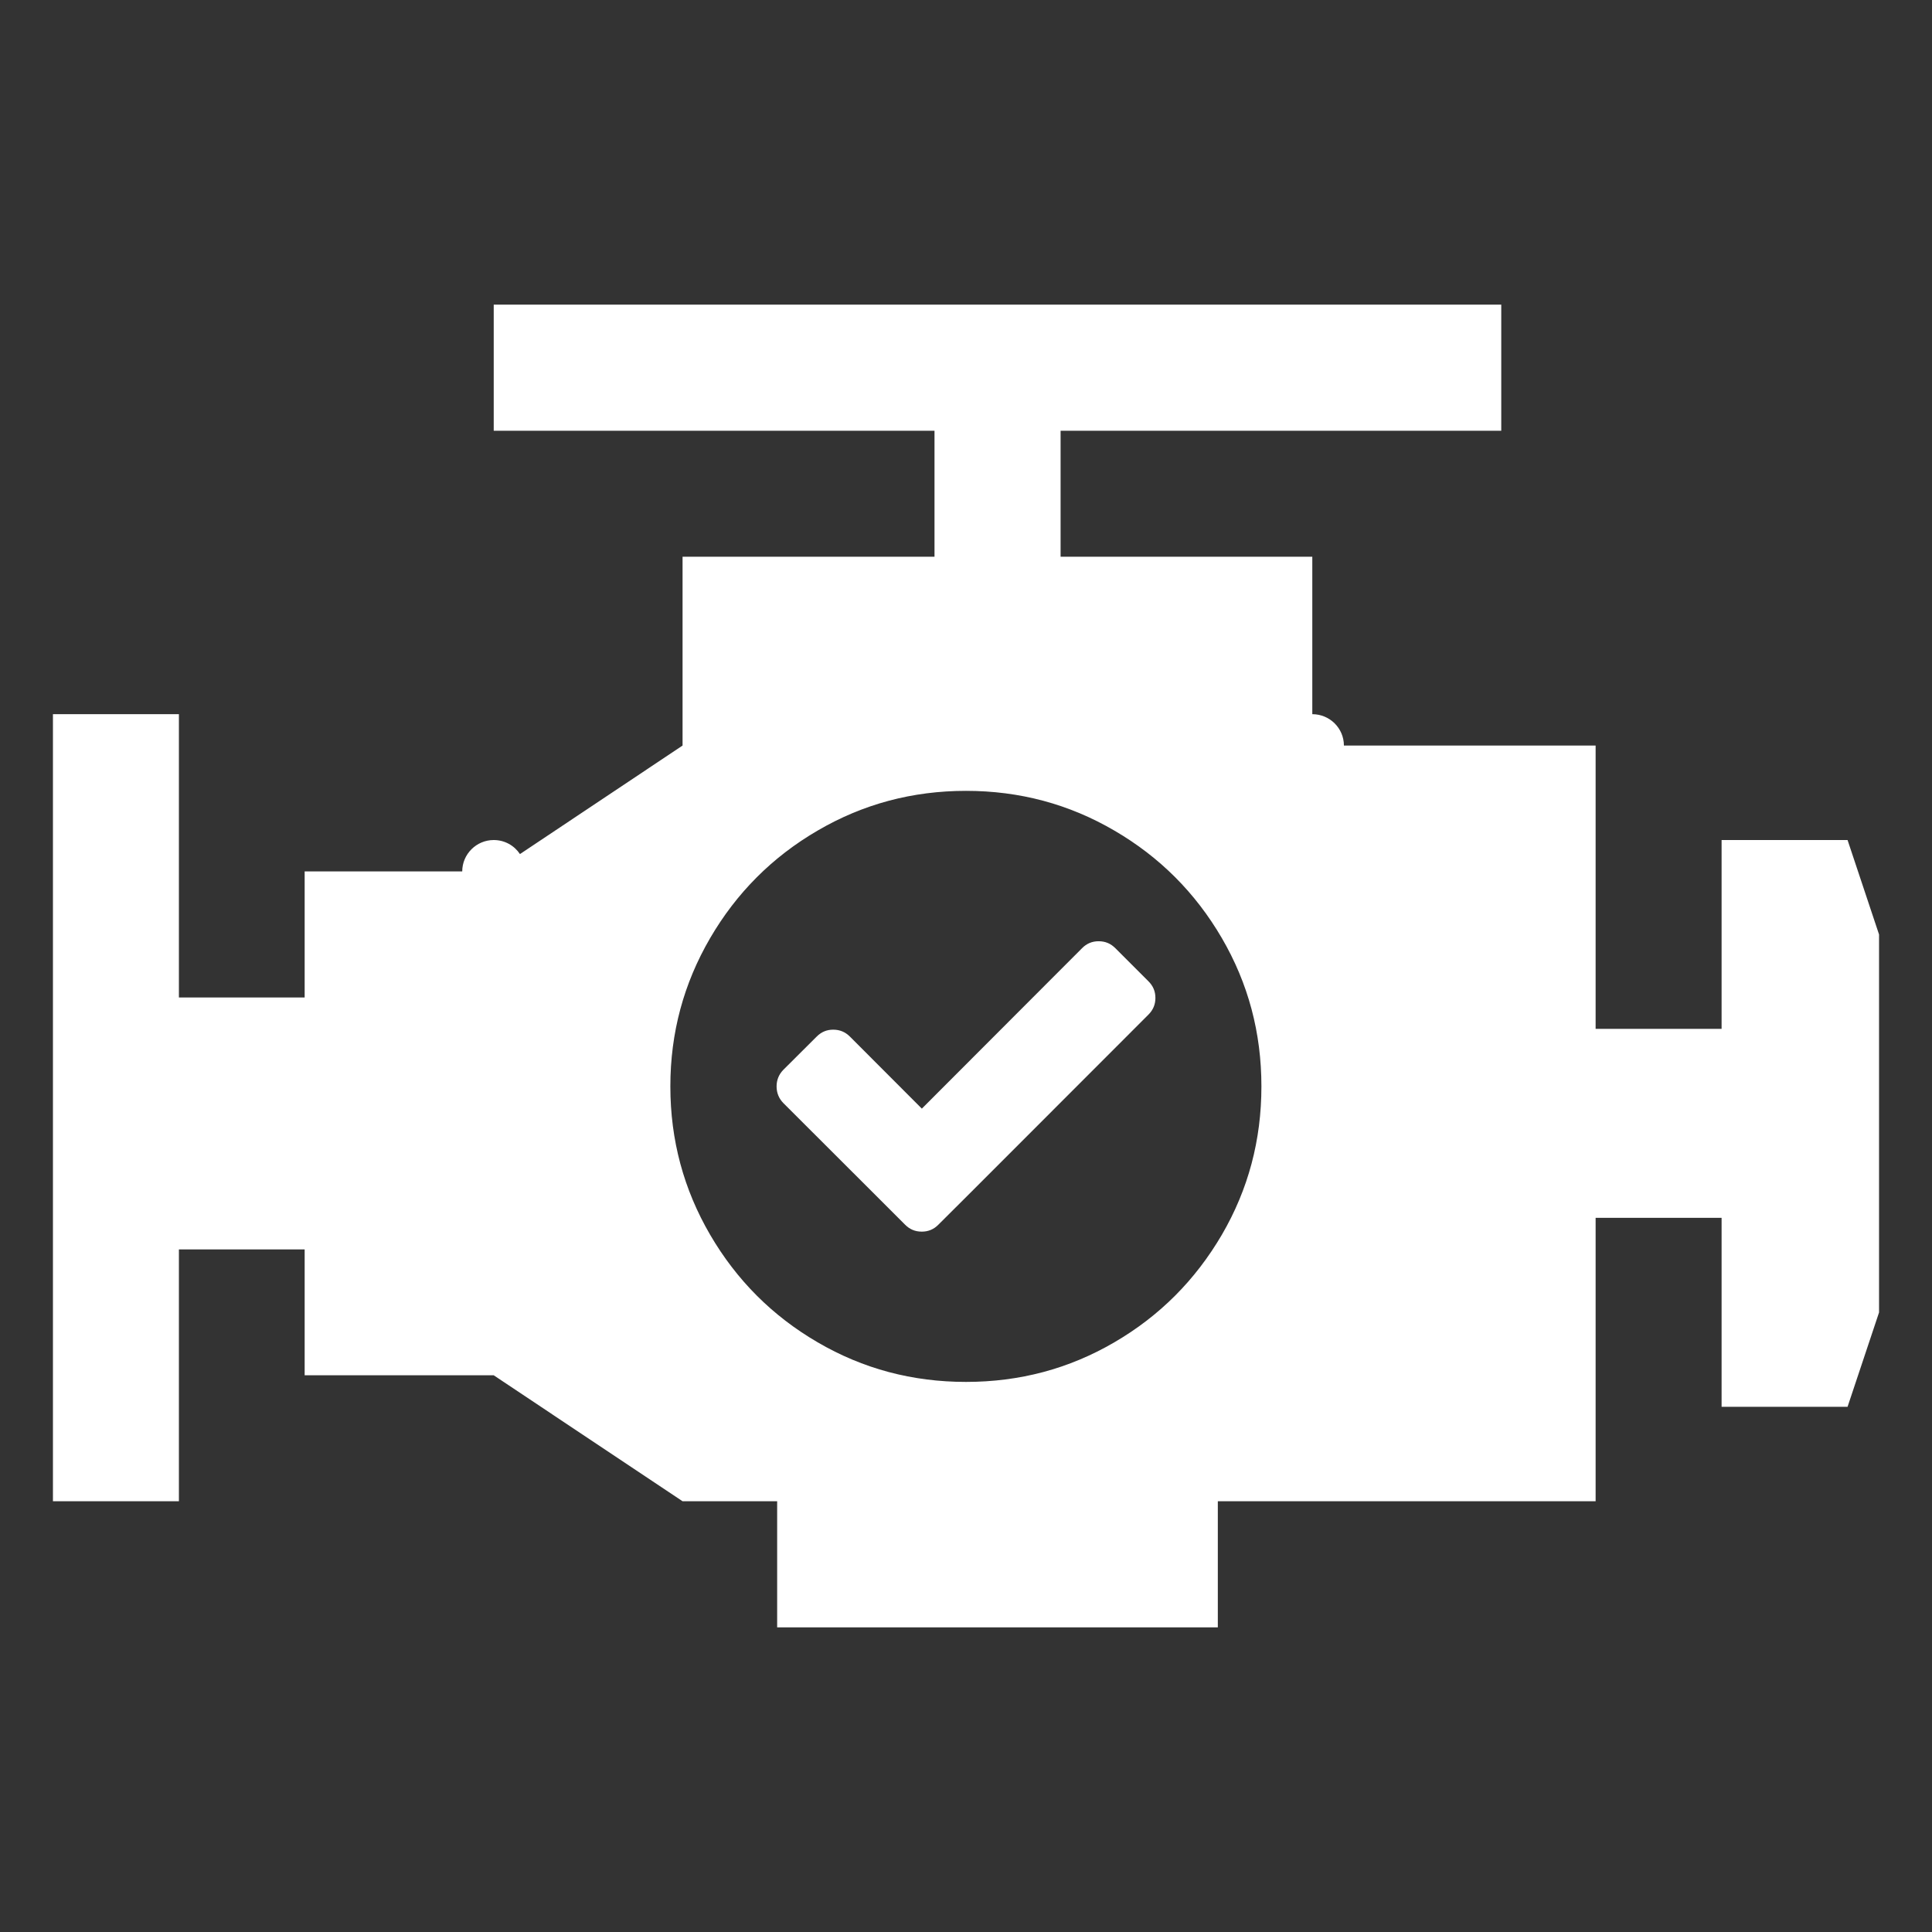 <?xml version="1.0" encoding="UTF-8"?>
<!DOCTYPE svg PUBLIC "-//W3C//DTD SVG 1.1//EN" "http://www.w3.org/Graphics/SVG/1.1/DTD/svg11.dtd">
<!-- Creator: CorelDRAW 2018 (64-Bit) -->
<svg xmlns="http://www.w3.org/2000/svg" xml:space="preserve" width="5.693mm" height="5.693mm" version="1.1" style="shape-rendering:geometricPrecision; text-rendering:geometricPrecision; image-rendering:optimizeQuality; fill-rule:evenodd; clip-rule:evenodd"
viewBox="0 0 169.32 169.32"
 xmlns:xlink="http://www.w3.org/1999/xlink">
 <rect x="0" y="0" width="169.32" height="169.32" fill="#333333" stroke="none"/>
 <defs>
  <style type="text/css">
   <![CDATA[
    .fil0 {fill:white}
   ]]>
  </style>
 </defs>
 <g id="Layer_x0020_1">
  <path class="fil0" d="M128.81 65.34l11.03 0 0 24.83 11.04 0 0 -16.55 11.04 0 2.76 8.28 0 33.12 -2.76 8.27 -11.04 0 0 -16.56 -11.04 0 0 24.84 -11.03 0 -22.08 0 0 11.05 -38.62 0 0 -11.05 -8.29 0 -16.55 -11.04 -16.57 0 0 -11.03 -11.02 0 0 22.07 -11.04 0 0 -68.98 11.04 0 0 24.83 11.02 0 0 -11.05 13.81 0c0,-1.51 1.24,-2.75 2.76,-2.75 0.96,0 1.8,0.48 2.3,1.23l14.25 -9.51 0 -16.55 22.08 0 0 -11.04 -38.63 0 0 -11.05 88.3 0 0 11.05 -38.62 0 0 11.04 22.06 0 0 13.8c1.53,0 2.77,1.23 2.77,2.75l11.03 0zm-21.73 16.87c-2.31,-3.96 -5.45,-7.11 -9.42,-9.42 -3.97,-2.32 -8.3,-3.48 -13,-3.48 -4.7,0 -9.03,1.16 -13,3.48 -3.97,2.31 -7.11,5.46 -9.42,9.42 -2.32,3.98 -3.49,8.3 -3.49,13 0,4.71 1.17,9.03 3.49,13.01 2.31,3.96 5.45,7.11 9.42,9.42 3.97,2.32 8.3,3.47 13,3.47 4.7,0 9.03,-1.15 13,-3.47 3.97,-2.31 7.1,-5.46 9.42,-9.42 2.32,-3.98 3.47,-8.3 3.47,-13.01 0,-4.7 -1.15,-9.02 -3.47,-13zm-6.43 3.79l-2.9 -2.9c-0.41,-0.41 -0.88,-0.61 -1.47,-0.61 -0.56,0 -1.05,0.2 -1.45,0.61l-14.04 14.06 -6.3 -6.31c-0.41,-0.41 -0.89,-0.61 -1.47,-0.61 -0.57,0 -1.04,0.2 -1.45,0.61l-2.92 2.91c-0.39,0.4 -0.59,0.89 -0.59,1.45 0,0.57 0.2,1.06 0.59,1.46l7.77 7.76 2.9 2.9c0.41,0.41 0.88,0.61 1.47,0.61 0.56,0 1.05,-0.2 1.45,-0.61l2.91 -2.9 15.5 -15.51c0.41,-0.41 0.61,-0.89 0.61,-1.46 0,-0.58 -0.2,-1.05 -0.61,-1.46z"/>
 </g>
</svg>
